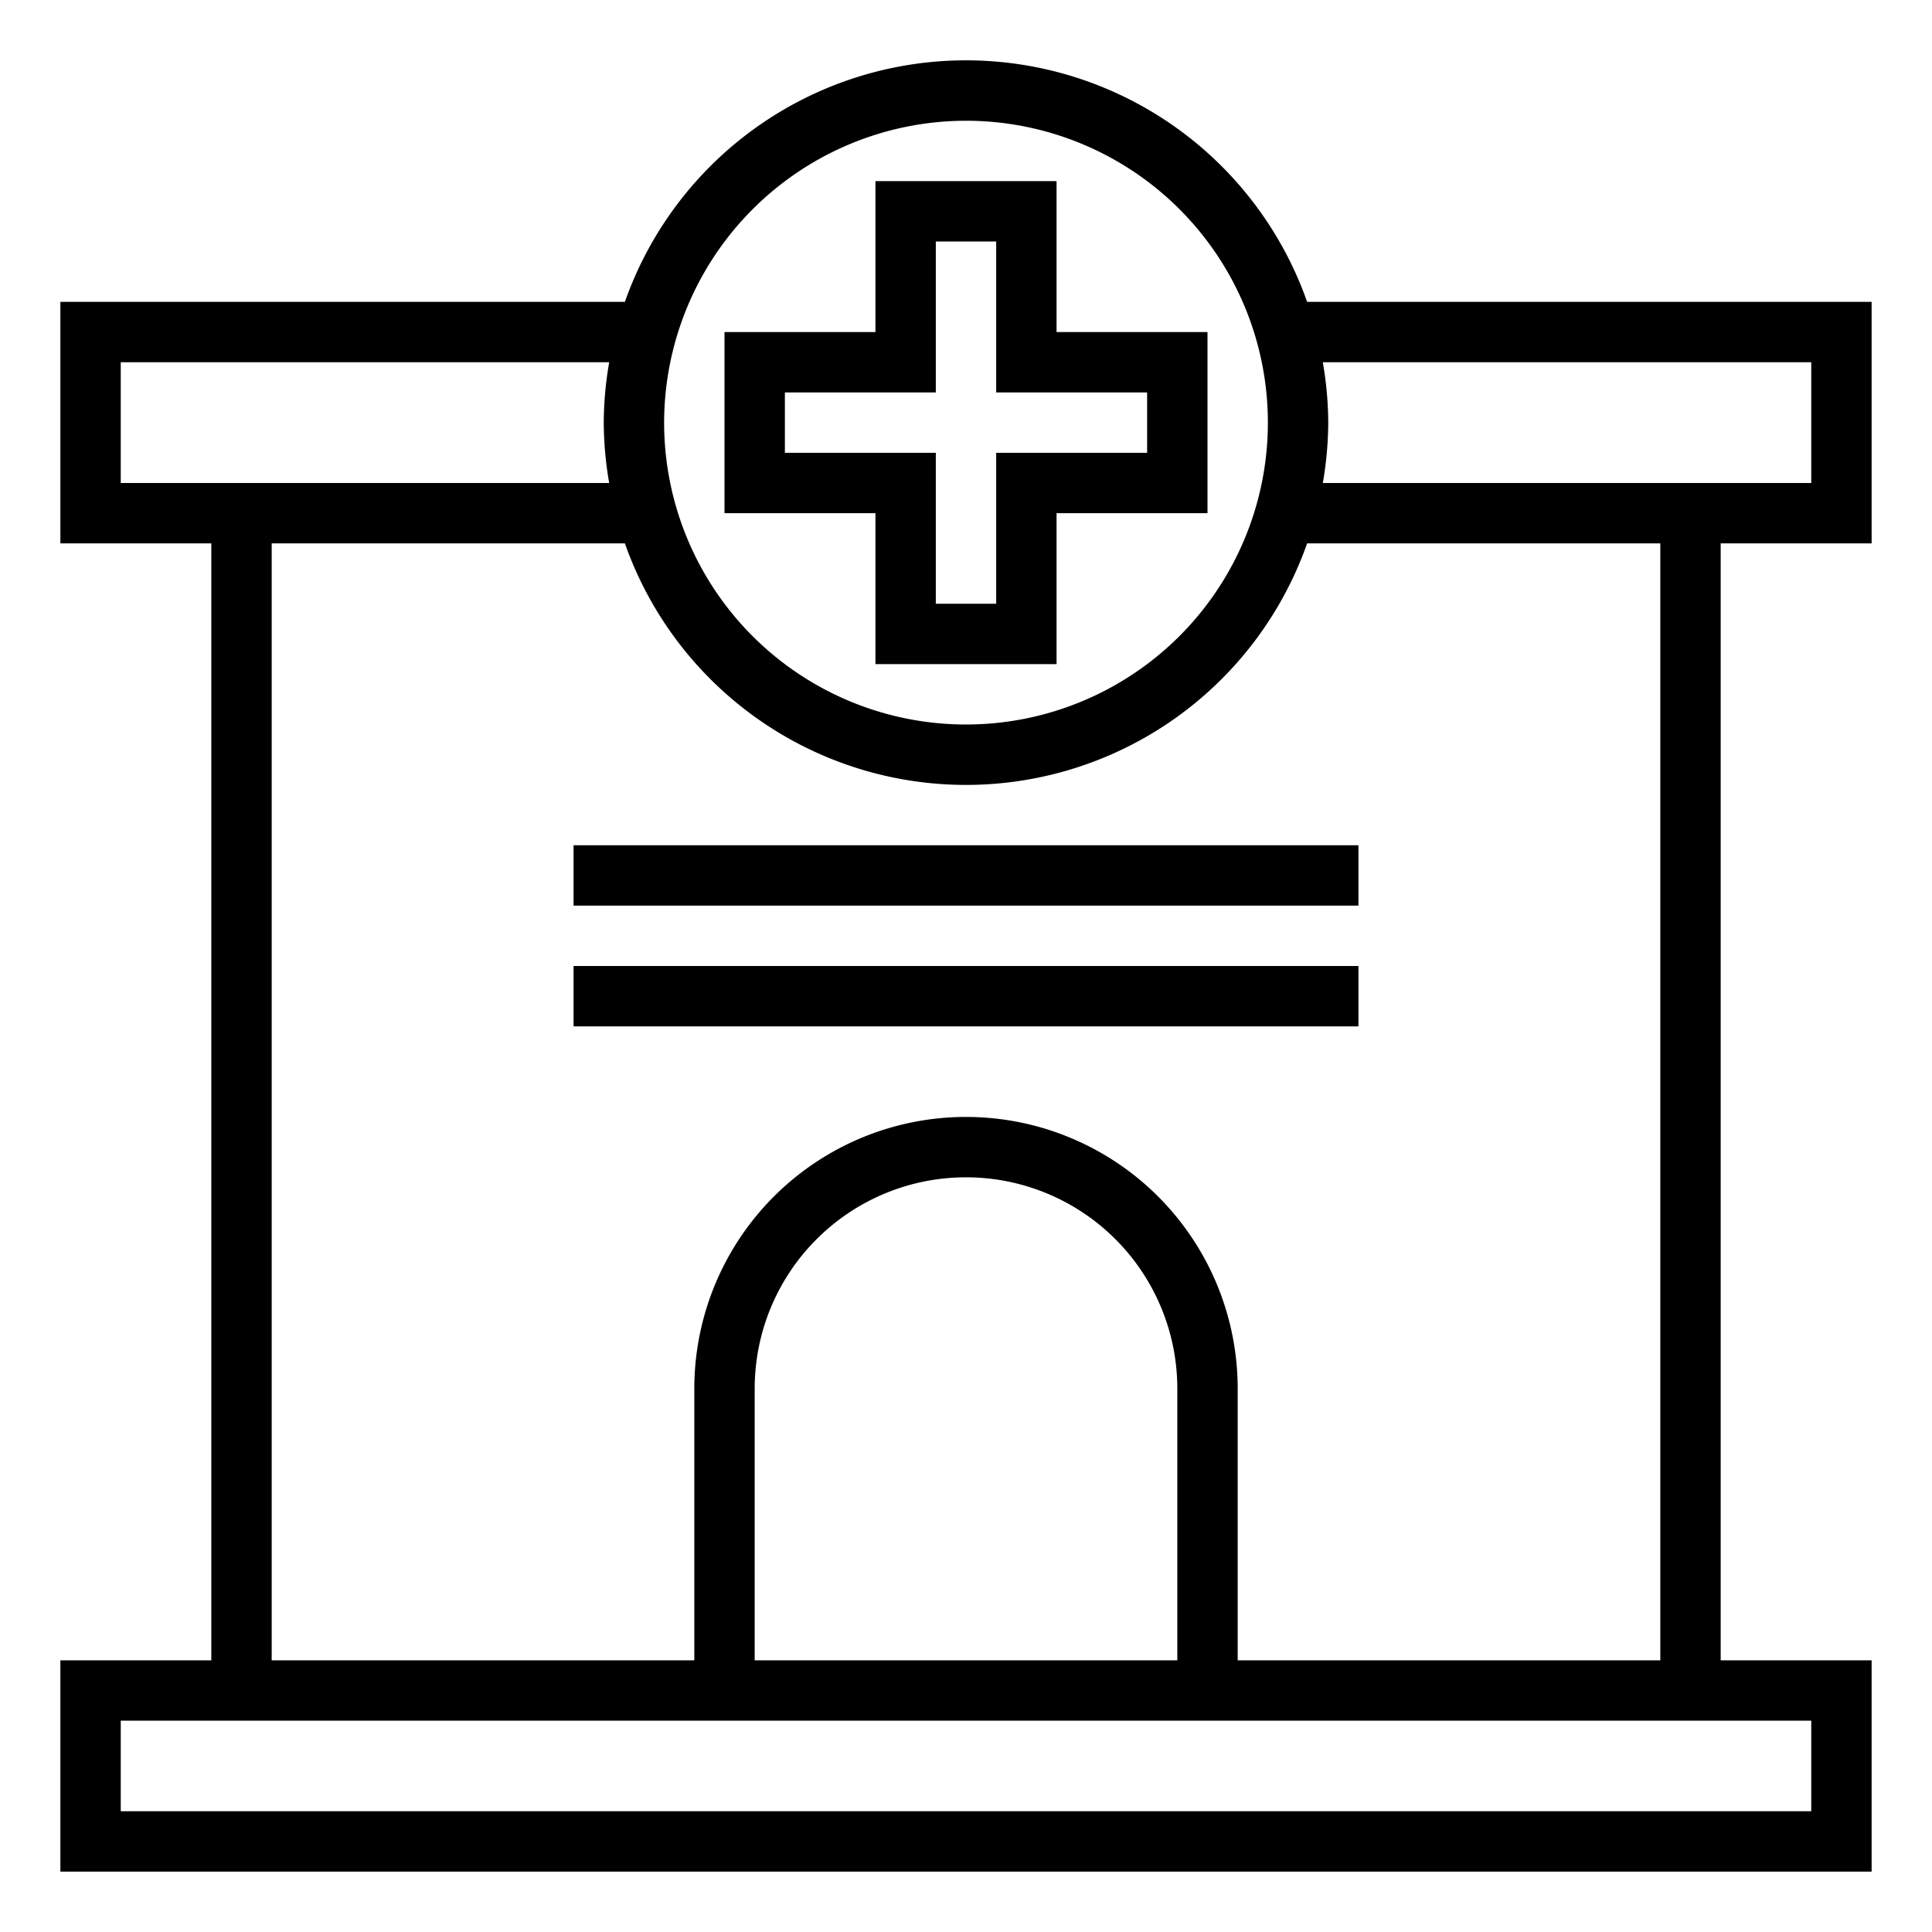 <svg viewBox="0 0 64 64" xmlns="http://www.w3.org/2000/svg"><path d="M29 22h6v-5h5v-6h-5V6h-6v5h-5v6h5zm-3-7v-2h5V8h2v5h5v2h-5v5h-2v-5z"/><path d="M62 18v-8H43.3a11.98 11.98 0 0 0-22.6 0H2v8h5v37H2v7h60v-7h-5V18zm-2-6v4H43.82a11.976 11.976 0 0 0 .18-2 11.976 11.976 0 0 0-.18-2zM32 4a10 10 0 1 1-10 10A10.011 10.011 0 0 1 32 4zM4 16v-4h16.18a11.976 11.976 0 0 0-.18 2 11.976 11.976 0 0 0 .18 2H4zm56 41v3H4v-3h56zm-21-2H25v-9a7 7 0 0 1 14 0zm16 0H41v-9a9 9 0 0 0-18 0v9H9V18h11.7a11.98 11.98 0 0 0 22.6 0H55z"/><path d="M19 28h26v2H19zM19 32h26v2H19z"/></svg>